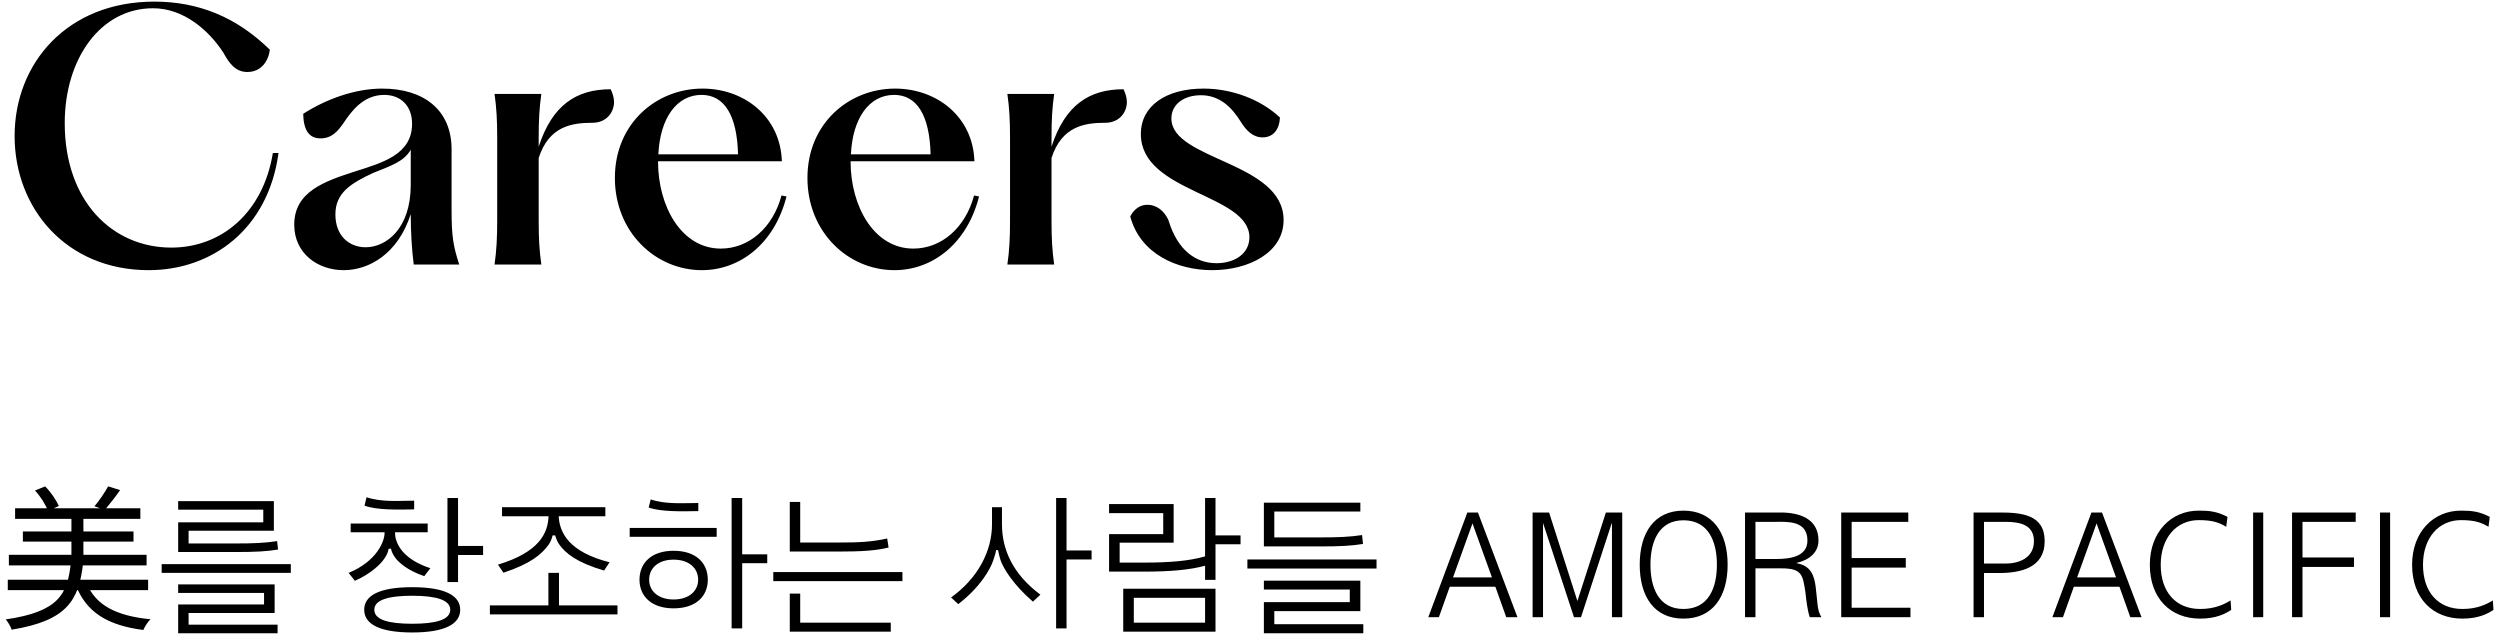 <svg width="482" height="123" viewBox="0 0 482 123" fill="none" xmlns="http://www.w3.org/2000/svg">
<path d="M28.672 52.088C12.736 52.088 2.816 40.12 2.816 26.232C2.816 12.216 12.928 0.312 29.76 0.312C38.208 0.312 45.568 3.256 52.032 9.592C51.712 11.96 50.24 13.88 47.68 13.88C45.376 13.88 44.16 12.152 43.072 10.168C40.256 5.816 35.392 1.592 29.504 1.592C19.328 1.592 12.48 11.384 12.48 23.736C12.48 38.904 21.76 47.736 33.024 47.736C42.816 47.736 50.752 40.888 52.608 29.496H53.696C51.712 44.216 40.832 52.088 28.672 52.088ZM66.264 52.088C61.208 52.088 56.728 48.824 56.728 43.32C56.728 36.92 62.616 34.936 68.568 33.016C73.816 31.352 79.448 29.752 79.448 23.864C79.448 20.408 77.272 18.296 74.072 18.296C69.912 18.296 67.608 21.688 66.264 23.672C65.112 25.336 63.96 26.68 61.784 26.68C59.672 26.68 58.52 25.208 58.456 21.944C62.936 19.064 68.504 17.08 73.688 17.08C81.688 17.08 87.064 21.176 87.064 28.792V40.44C87.064 45.624 87.384 47.416 88.536 51H79.768C79.384 48.056 79.192 44.6 79.192 41.272C76.76 48.888 71.192 52.088 66.264 52.088ZM64.664 41.336C64.664 45.56 67.416 47.672 70.488 47.672C74.456 47.672 79.192 44.088 79.192 35.64V28.856C77.912 31.16 75.288 31.992 71.96 33.336C67.672 35.32 64.664 37.176 64.664 41.336ZM95.346 51C95.73 48.312 95.858 45.944 95.858 42.552V26.552C95.858 23.16 95.73 20.792 95.346 18.104H104.37C103.986 20.792 103.858 23.16 103.858 26.552V28.28C106.482 20.216 111.154 17.208 117.746 17.208C118.13 18.04 118.386 18.872 118.386 19.64C118.386 21.752 116.85 23.672 114.226 23.672C110.258 23.672 105.842 24.312 103.858 30.456V42.552C103.858 45.944 103.986 48.312 104.37 51H95.346ZM135.318 52.088C126.422 52.088 118.549 44.792 118.549 34.296C118.549 23.8 126.55 17.08 135.446 17.08C143.51 17.08 150.486 22.52 150.742 31.096H126.87V31.16C126.87 39.736 131.35 47.928 138.966 47.928C144.406 47.928 149.014 43.896 150.678 37.688L151.638 37.88C149.333 46.968 142.678 52.088 135.318 52.088ZM126.934 29.752H142.294C142.102 22.136 139.606 18.296 135.253 18.296C130.518 18.296 127.254 22.712 126.934 29.752ZM172.443 52.088C163.547 52.088 155.674 44.792 155.674 34.296C155.674 23.8 163.675 17.08 172.571 17.08C180.635 17.08 187.611 22.52 187.867 31.096H163.995V31.16C163.995 39.736 168.475 47.928 176.091 47.928C181.531 47.928 186.139 43.896 187.803 37.688L188.763 37.88C186.458 46.968 179.803 52.088 172.443 52.088ZM164.059 29.752H179.419C179.227 22.136 176.731 18.296 172.378 18.296C167.643 18.296 164.379 22.712 164.059 29.752ZM194.221 51C194.605 48.312 194.733 45.944 194.733 42.552V26.552C194.733 23.16 194.605 20.792 194.221 18.104H203.245C202.861 20.792 202.733 23.16 202.733 26.552V28.28C205.357 20.216 210.029 17.208 216.621 17.208C217.005 18.04 217.261 18.872 217.261 19.64C217.261 21.752 215.725 23.672 213.101 23.672C209.133 23.672 204.717 24.312 202.733 30.456V42.552C202.733 45.944 202.861 48.312 203.245 51H194.221ZM233.716 52.088C226.932 52.088 219.828 48.952 217.908 41.72C218.74 40.184 219.892 39.48 221.236 39.48C222.9 39.48 224.436 40.568 225.268 42.424C227.06 48.376 230.644 50.744 234.548 50.744C238.068 50.744 240.884 48.888 240.884 45.752C240.884 37.368 219.956 37.176 219.956 25.848C219.956 20.344 224.884 17.08 232.052 17.08C237.364 17.08 242.932 19.064 246.772 22.648C246.708 24.824 245.556 26.488 243.444 26.488C241.524 26.488 240.308 25.144 239.348 23.672C237.556 20.728 235.188 18.36 231.54 18.36C228.276 18.36 225.844 20.088 225.844 22.84C225.844 30.904 247.476 31.16 247.476 42.424C247.476 48.696 240.756 52.088 233.716 52.088Z" fill="black"/>
<path d="M2.91 98H27.06V100.04H2.91V98ZM4.41 102.47H25.74V104.42H4.41V102.47ZM1.71 106.97H28.26V109.01H1.71V106.97ZM1.5 111.77H28.56V113.78H1.5V111.77ZM13.77 99.14H16.08V108.44H13.77V99.14ZM6.75 94.58L8.7 93.77C9.81 94.88 10.86 96.44 11.34 97.55L9.24 98.51C8.85 97.37 7.83 95.72 6.75 94.58ZM20.85 93.77L23.16 94.49C22.2 95.87 21.06 97.31 20.19 98.3L18.21 97.61C19.11 96.59 20.22 94.91 20.85 93.77ZM13.65 108.62H16.02C15.21 115.64 13.02 119.66 2.25 121.4C2.07 120.83 1.53 119.9 1.11 119.42C11.25 117.95 12.99 114.62 13.65 108.62ZM16.68 112.37C18.39 116.69 22.44 118.76 29.01 119.39C28.5 119.87 27.9 120.83 27.63 121.46C20.7 120.56 16.62 118.04 14.61 112.79L16.68 112.37ZM56.07 110.45H31.17V108.77H56.07V110.45ZM53.52 122.09H34.35V116.54H50.91V114.32H34.35V112.67H52.95V118.19H36.36V120.44H53.52V122.09ZM53.43 104.33L53.61 105.95C51.54 106.31 49.11 106.43 45.51 106.43H34.35V100.7H50.76V98.27H34.35V96.62H52.8V102.32H36.36V104.78H45.54C48.84 104.78 51.06 104.69 53.43 104.33ZM70.219 117.56C70.219 114.83 73.099 113.21 79.489 113.21C85.819 113.21 88.729 114.83 88.729 117.56C88.729 120.29 85.819 121.94 79.489 121.94C73.099 121.94 70.219 120.29 70.219 117.56ZM72.169 117.56C72.169 119.48 74.839 120.26 79.489 120.26C84.079 120.26 86.809 119.48 86.809 117.56C86.809 115.67 84.079 114.86 79.489 114.86C74.839 114.86 72.169 115.67 72.169 117.56ZM82.969 109.55L81.799 111.08C78.589 110 76.999 108.5 76.369 107.75C75.889 107.12 75.529 106.52 75.379 105.8H74.929C74.809 106.52 74.509 107.12 74.089 107.72C73.369 108.8 71.449 110.66 68.419 111.98L67.219 110.45C72.679 108.2 74.149 104.33 74.149 102.74V102.62H67.609V100.94H82.459V102.62H76.159V102.74C76.159 104.33 77.179 107.66 82.969 109.55ZM88.309 112.22H86.269V96.02H88.309V105.26H93.139V107H88.309V112.22ZM70.279 97.49L70.669 95.87C73.639 96.86 76.909 96.53 79.849 96.53V98.21C76.549 98.27 72.649 98.36 70.279 97.49ZM107.021 103.22H106.541C106.391 103.79 106.211 104.42 105.791 104.99C104.411 106.91 102.251 108.71 97.061 110.42L96.011 108.86C103.961 106.46 105.641 102.8 105.761 99.53H96.791V97.79H116.711V99.53H107.711C107.891 102.77 109.751 106.43 117.521 108.41L116.471 110C111.221 108.47 109.001 106.67 107.771 104.9C107.441 104.42 107.201 103.79 107.021 103.22ZM119.051 118.46H94.451V116.72H105.731V110.45H107.771V116.72H119.051V118.46ZM125.064 97.85L125.454 96.29C128.424 97.28 131.694 96.98 134.634 96.98V98.54C131.334 98.6 127.434 98.69 125.064 97.85ZM138.174 103.49H121.404V101.78H138.174V103.49ZM123.294 111.77C123.294 108.53 125.604 106.19 129.864 106.19C134.184 106.19 136.464 108.53 136.464 111.77C136.464 114.95 134.184 117.29 129.864 117.29C125.604 117.29 123.294 114.95 123.294 111.77ZM125.154 111.77C125.154 113.93 126.894 115.58 129.864 115.58C132.864 115.58 134.604 113.93 134.604 111.77C134.604 109.55 132.864 107.9 129.864 107.9C126.894 107.9 125.154 109.55 125.154 111.77ZM143.094 121.16H141.054V96.02H143.094V106.88H147.924V108.59H143.094V121.16ZM171.05 103.82L171.32 105.56C168.92 106.16 166.16 106.34 161.63 106.34H152.27V96.77H154.28V104.6H161.66C165.68 104.6 168.08 104.48 171.05 103.82ZM173.99 112.04H149.09V110.3H173.99V112.04ZM152.27 114.44H154.28V120.05H171.74V121.79H152.27V114.44ZM192.429 106.07H192.039C192.009 106.46 191.769 107.27 191.529 107.96C190.929 109.79 188.979 113.21 184.749 116.48L183.369 115.19C188.559 111.47 191.259 106.25 191.259 101.06V97.79H193.179V101.06C193.179 106.01 195.309 110.72 200.589 114.65L199.149 116C195.309 112.67 193.479 109.61 192.909 108.02C192.669 107.27 192.489 106.46 192.429 106.07ZM205.629 121.16H203.619V96.02H205.629V106.13H210.459V107.87H205.629V121.16ZM234.349 121.79H216.559V113.51H234.349V121.79ZM234.349 111.8H232.339V109.07C229.459 109.85 225.859 110.21 220.429 110.21H213.829V102.98H224.269V98.93H213.829V97.19H226.279V104.63H215.869V108.47H220.459C225.649 108.47 229.339 108.14 232.339 107.27V96.02H234.349V103.22H239.179V104.93H234.349V111.8ZM232.339 120.05V115.25H218.599V120.05H232.339ZM262.606 103.16L262.786 104.87C260.716 105.23 258.286 105.35 254.686 105.35H243.676V96.92H262.276V98.63H245.686V103.61H254.716C258.016 103.61 260.236 103.52 262.606 103.16ZM265.396 109.61H240.496V107.87H265.396V109.61ZM262.846 122.09H243.676V116.09H260.236V113.66H243.676V111.95H262.276V117.83H245.686V120.35H262.846V122.09ZM292.565 119H290.405L288.305 113.12H279.515L277.415 119H275.375L282.905 98.81H284.945L292.565 119ZM280.145 111.32H287.645L283.895 100.91L280.145 111.32ZM297.495 100.91V119H295.485V98.81H298.665L304.125 115.88L309.615 98.81H312.765V119H310.785V100.91H310.725L304.815 119H303.465L297.525 100.91H297.495ZM318.207 108.86C318.207 113.33 319.797 117.41 324.567 117.41C329.427 117.41 331.017 113.33 331.017 108.86C331.017 104.45 329.427 100.31 324.567 100.31C319.797 100.31 318.207 104.45 318.207 108.86ZM333.087 108.86C333.087 115.04 330.207 119.27 324.567 119.27C318.957 119.27 316.137 115.04 316.137 108.86C316.137 102.71 318.957 98.45 324.567 98.45C330.207 98.45 333.087 102.71 333.087 108.86ZM338.452 100.61V107.78H342.292C345.082 107.78 348.472 107.36 348.472 104.21C348.472 100.34 344.602 100.61 342.532 100.61H338.452ZM343.492 109.58H338.452V119H336.442V98.81H343.282C346.972 98.81 350.602 100.01 350.602 104.21C350.602 106.46 348.922 107.93 346.402 108.53V108.59C349.192 109.07 349.792 111.05 350.062 113.15C350.452 116.09 350.302 117.65 351.172 119H348.922C348.442 117.53 348.262 115.76 348.082 114.17C347.572 110.84 347.422 109.58 343.492 109.58ZM368.336 117.17V119H354.986V98.81H367.916V100.61H356.996V107.6H367.436V109.43H356.996V117.17H368.336ZM386.654 100.61H382.514V108.65H386.654C389.564 108.65 392.144 107.39 392.144 104.33C392.144 101.24 389.564 100.61 386.654 100.61ZM382.514 110.48V119H380.504V98.81H385.394C389.654 98.81 394.214 99.14 394.214 104.33C394.214 109.49 389.564 110.48 385.394 110.48H382.514ZM412.888 119H410.728L408.628 113.12H399.838L397.738 119H395.698L403.228 98.81H405.268L412.888 119ZM400.468 111.32H407.968L404.218 100.91L400.468 111.32ZM429.457 99.65L429.217 101.57C427.837 100.73 426.547 100.28 423.907 100.28C419.617 100.28 416.587 103.7 416.587 108.89C416.587 114.17 419.527 117.41 424.177 117.41C427.027 117.41 428.857 116.51 430.057 115.76L430.177 117.59C429.037 118.34 427.267 119.27 424.177 119.27C418.477 119.27 414.487 115.37 414.487 108.89C414.487 102.56 418.597 98.45 423.907 98.45C426.007 98.45 427.417 98.6 429.457 99.65ZM436.351 119H434.401V98.81H436.351V119ZM443.92 109.31V119H441.91V98.81H454.18V100.61H443.92V107.48H453.85V109.31H443.92ZM460.814 119H458.864V98.81H460.814V119ZM480.023 99.65L479.783 101.57C478.403 100.73 477.113 100.28 474.473 100.28C470.183 100.28 467.153 103.7 467.153 108.89C467.153 114.17 470.093 117.41 474.743 117.41C477.593 117.41 479.423 116.51 480.623 115.76L480.743 117.59C479.603 118.34 477.833 119.27 474.743 119.27C469.043 119.27 465.053 115.37 465.053 108.89C465.053 102.56 469.163 98.45 474.473 98.45C476.573 98.45 477.983 98.6 480.023 99.65Z" fill="black"/>
</svg>
